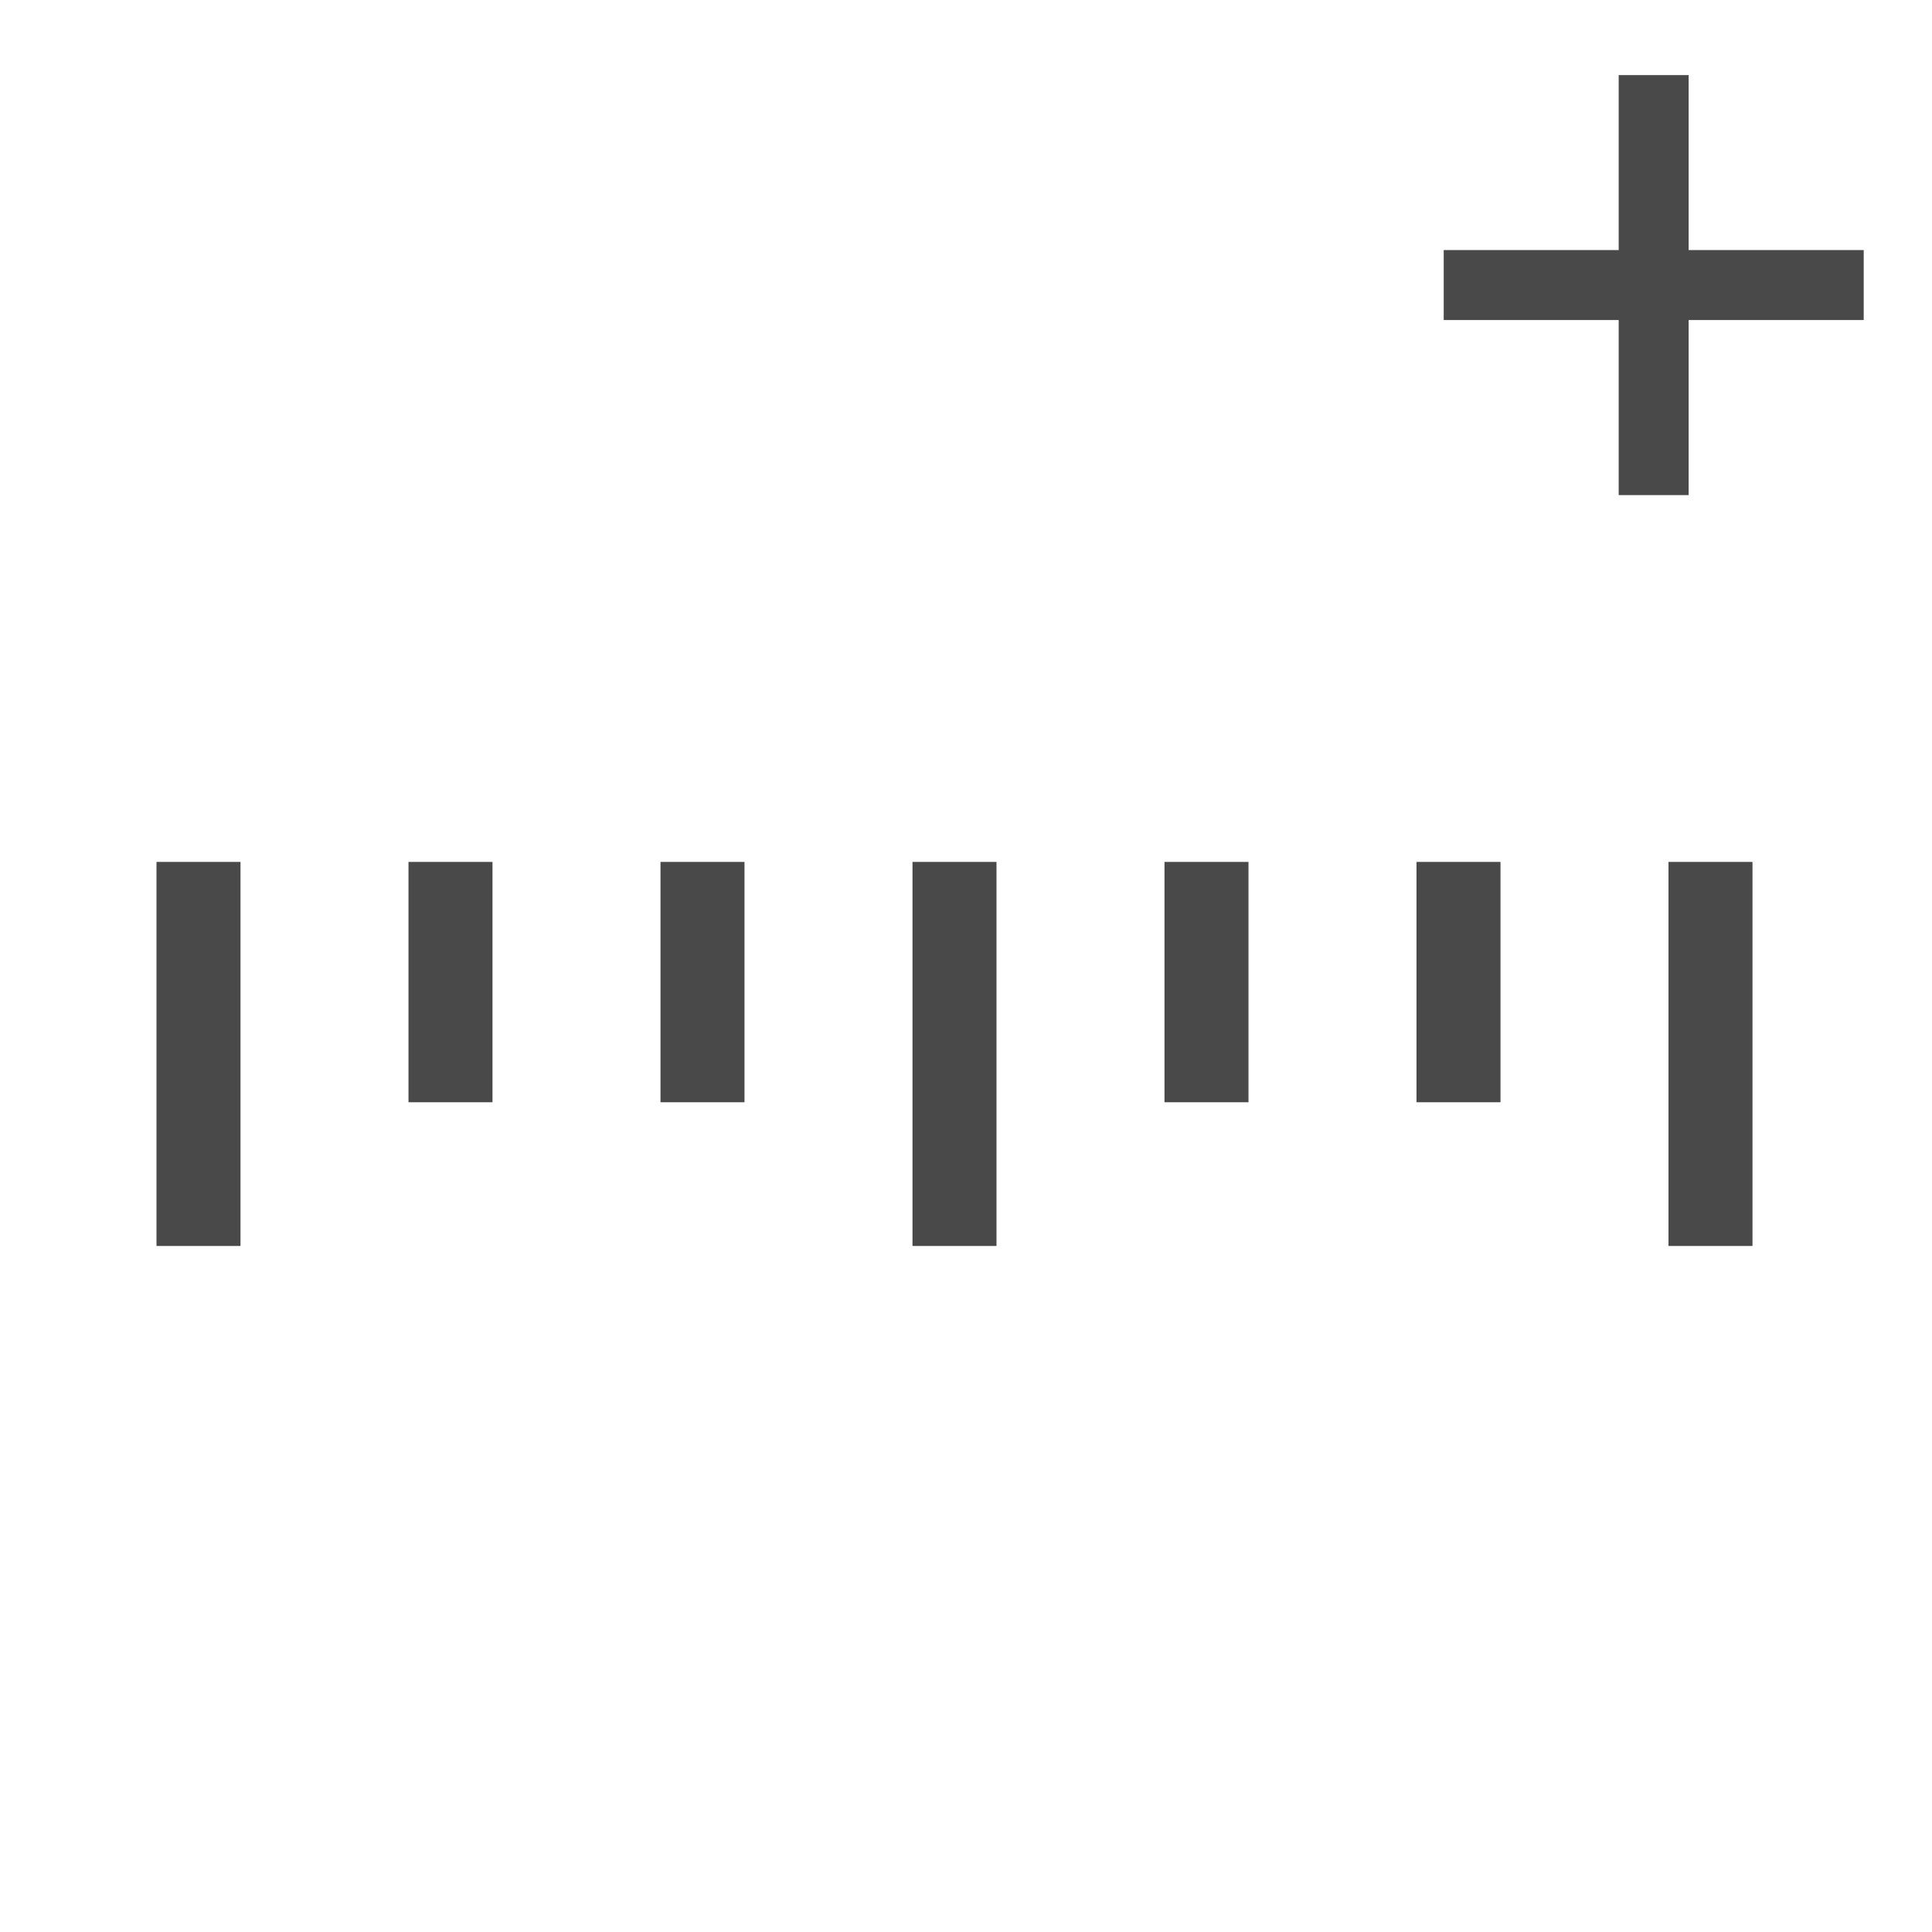 <?xml version="1.0" encoding="utf-8"?>
<!-- Generator: Adobe Illustrator 17.0.0, SVG Export Plug-In . SVG Version: 6.00 Build 0)  -->
<!DOCTYPE svg PUBLIC "-//W3C//DTD SVG 1.1//EN" "http://www.w3.org/Graphics/SVG/1.1/DTD/svg11.dtd">
<svg version="1.1" id="Слой_1" xmlns="http://www.w3.org/2000/svg" xmlns:xlink="http://www.w3.org/1999/xlink" x="0px" y="0px"
	 width="23px" height="23px" viewBox="0 0 23 23" enable-background="new 0 0 23 23" xml:space="preserve">
<g>
	<rect x="17.187" y="2.977" fill="#494949" width="5" height="0.833"/>
	<rect x="19.27" y="0.894" fill="#494949" width="0.833" height="5"/>
</g>
<rect x="1.863" y="10.261" fill="#494949" width="1" height="4.572"/>
<rect x="19.863" y="10.261" fill="#494949" width="1" height="4.572"/>
<rect x="10.863" y="10.261" fill="#494949" width="1" height="4.572"/>
<rect x="4.863" y="10.261" fill="#494949" width="1" height="2.861"/>
<rect x="7.863" y="10.261" fill="#494949" width="1" height="2.861"/>
<rect x="13.863" y="10.261" fill="#494949" width="1" height="2.861"/>
<rect x="16.863" y="10.261" fill="#494949" width="1" height="2.861"/>
</svg>
